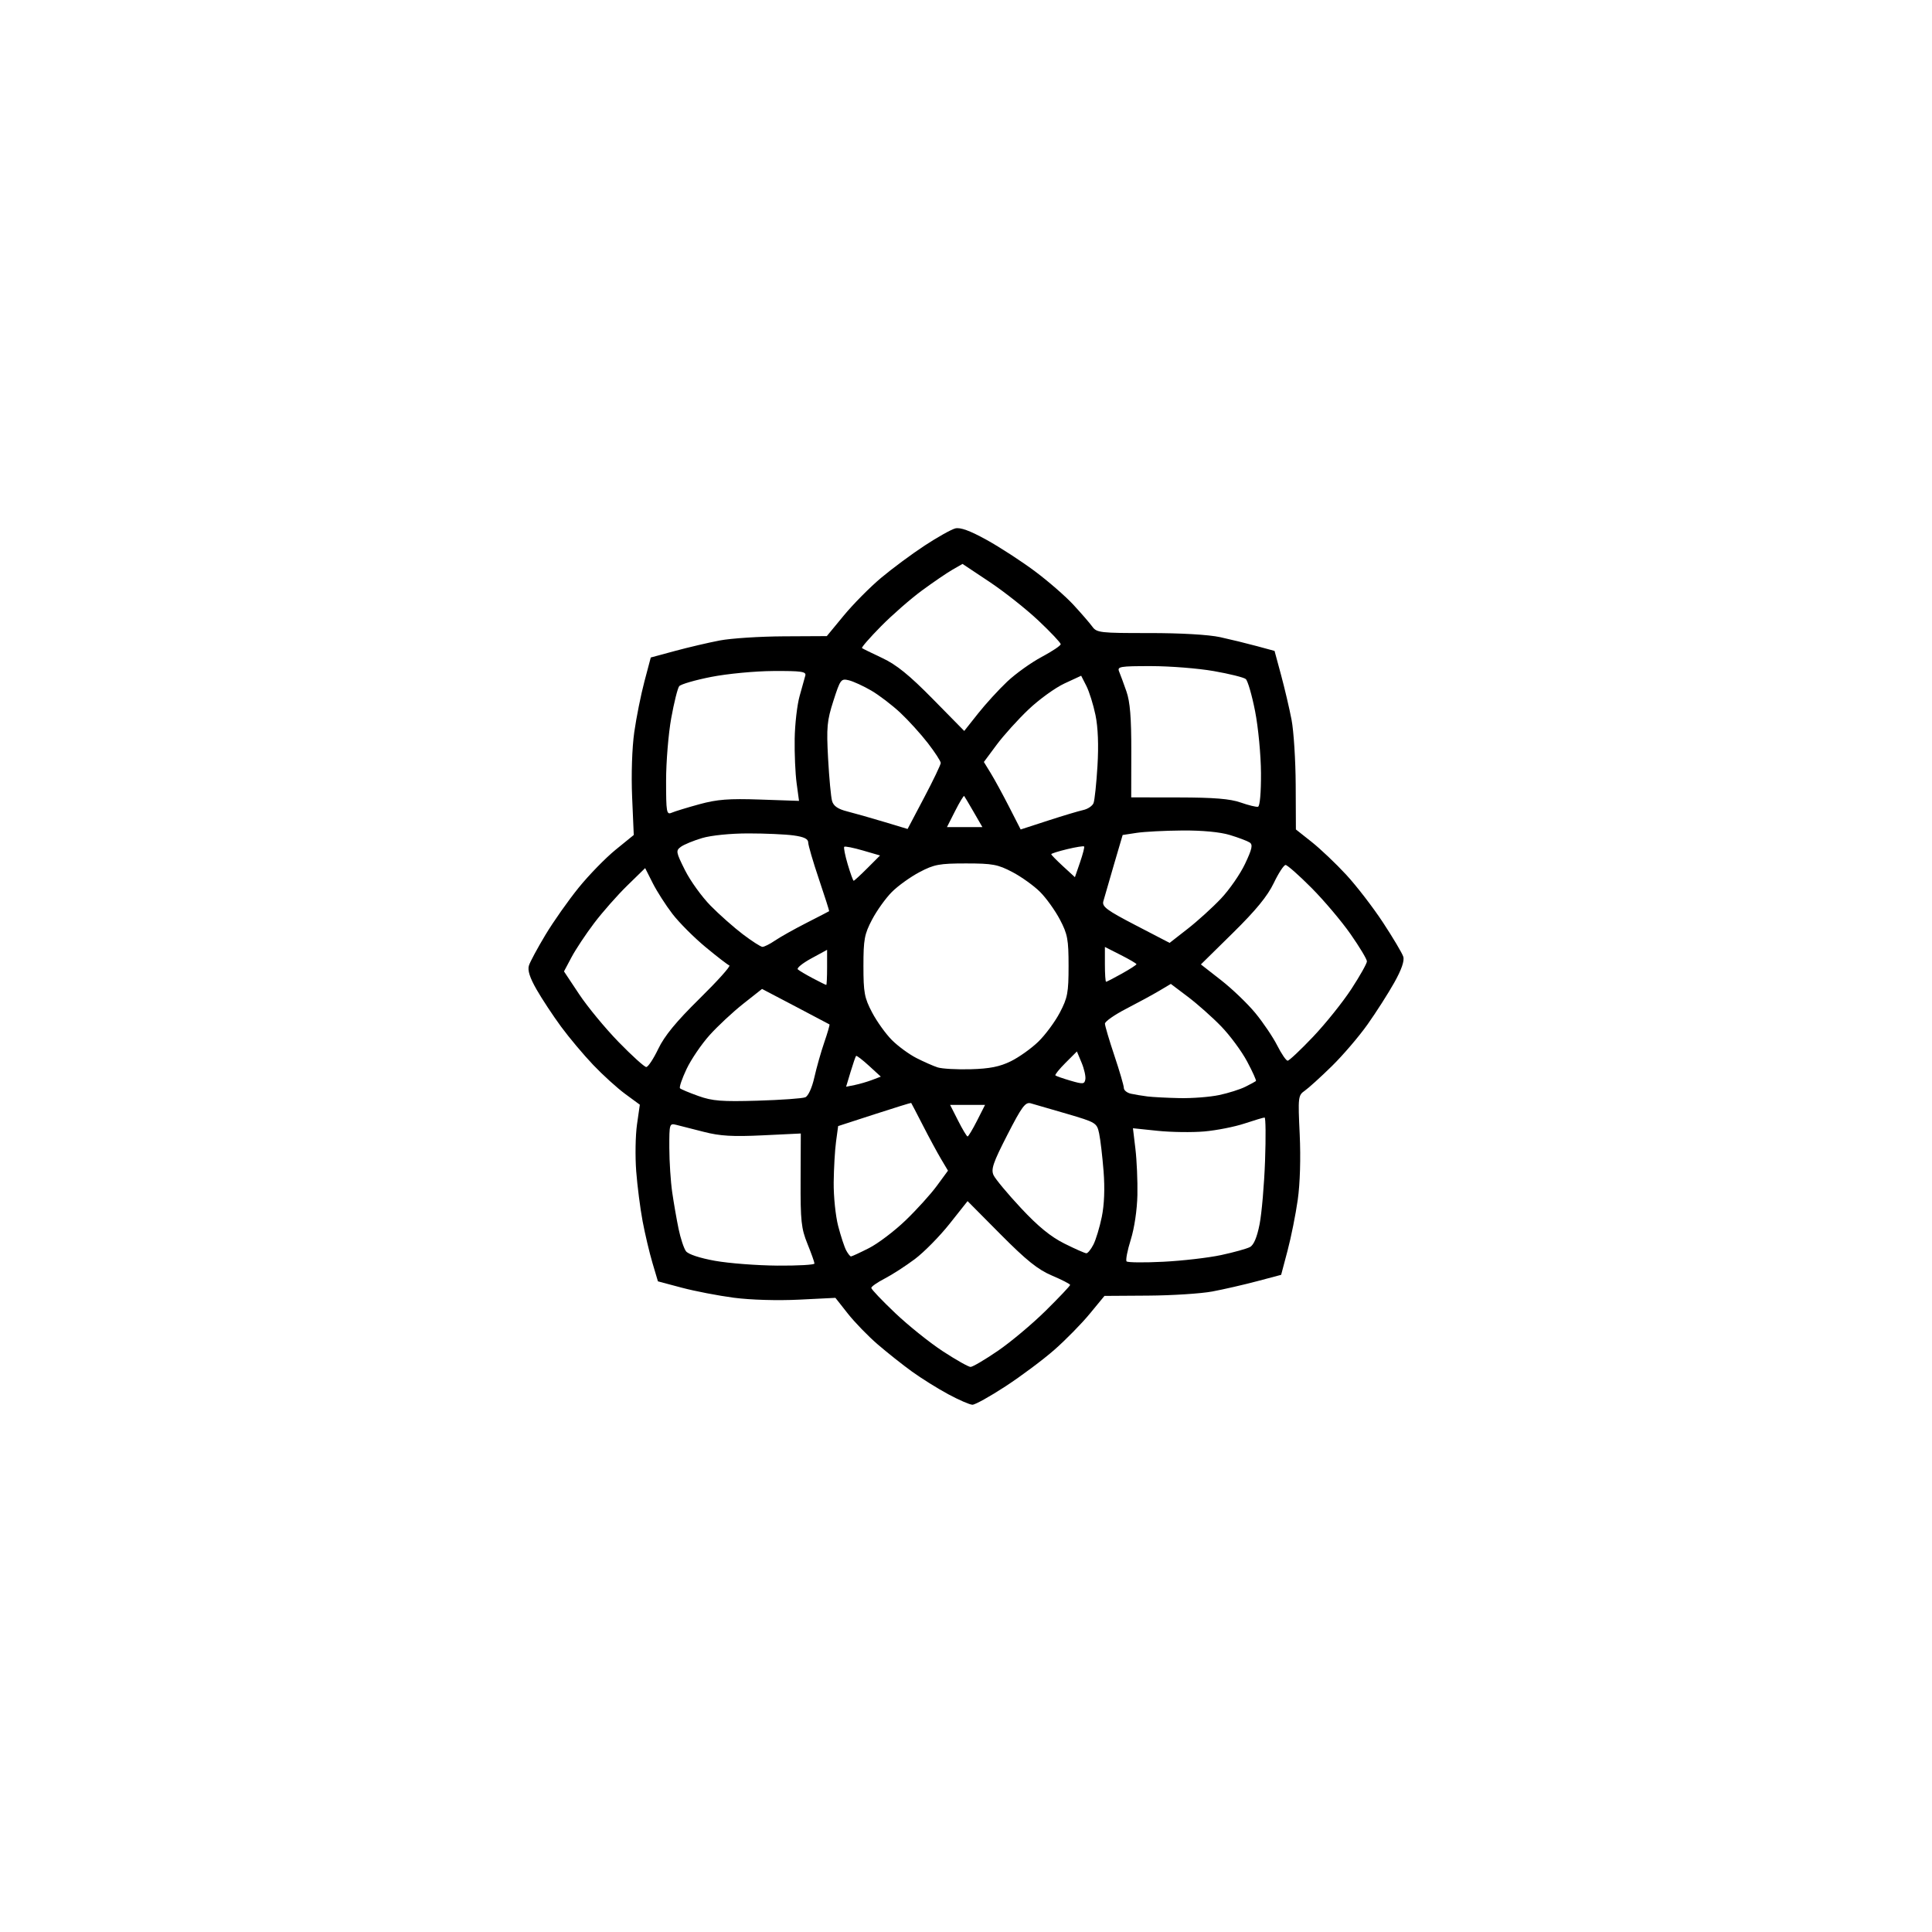 <svg xmlns="http://www.w3.org/2000/svg" viewBox="0 0 612 612" class="logo-svg">
                    <path fill-rule="evenodd" d="M308.029 444.977c-.841-.012-4.288-1.51-7.66-3.328-3.373-1.818-8.548-5.053-11.5-7.19-2.953-2.136-7.844-6.016-10.869-8.621-3.025-2.606-7.27-6.984-9.434-9.73l-3.934-4.99-11.566.574c-6.743.336-15.319.084-20.566-.603-4.95-.649-12.395-2.083-16.544-3.188l-7.545-2.01-1.733-5.838c-.953-3.21-2.356-9.149-3.118-13.195-.761-4.047-1.675-11.183-2.031-15.858-.356-4.675-.243-11.327.25-14.783l.899-6.283-4.602-3.378c-2.531-1.858-7.105-6.006-10.164-9.217-3.058-3.212-7.644-8.672-10.19-12.135-2.545-3.463-6.03-8.748-7.745-11.744-2.166-3.786-2.907-6.106-2.429-7.612.378-1.19 2.744-5.58 5.257-9.756 2.514-4.176 7.239-10.884 10.5-14.907s8.522-9.423 11.691-12l5.761-4.685-.521-12.06c-.305-7.05-.024-15.564.677-20.5.659-4.642 2.106-11.866 3.215-16.053l2.017-7.613 7.678-2.075c4.222-1.142 10.602-2.634 14.177-3.317 3.575-.683 12.666-1.274 20.203-1.312l13.704-.07 5.387-6.53c2.964-3.592 8.272-8.953 11.797-11.912 3.525-2.96 9.744-7.568 13.82-10.241 4.076-2.673 8.442-5.119 9.702-5.435 1.579-.396 4.65.727 9.87 3.609 4.168 2.3 11.052 6.772 15.298 9.935 4.245 3.164 9.76 7.962 12.254 10.663 2.494 2.701 5.194 5.822 6 6.936 1.37 1.894 2.536 2.024 17.965 2.01 9.958-.01 18.879.504 22.5 1.296 3.3.722 8.529 1.998 11.62 2.836l5.618 1.523 2.07 7.655c1.137 4.21 2.63 10.58 3.316 14.155.686 3.575 1.276 12.855 1.312 20.623l.064 14.122 5 3.962c2.75 2.18 7.669 6.849 10.93 10.377 3.263 3.529 8.522 10.36 11.688 15.18 3.165 4.819 6.042 9.666 6.393 10.77.42 1.326-.55 4.125-2.858 8.237-1.922 3.426-5.726 9.379-8.453 13.229-2.727 3.85-7.825 9.807-11.33 13.239-3.503 3.431-7.355 6.924-8.558 7.763-2.108 1.469-2.167 1.977-1.607 13.82.353 7.483.112 15.6-.618 20.737-.659 4.643-2.112 11.89-3.229 16.105l-2.03 7.663-7.664 2.032c-4.215 1.118-10.589 2.579-14.164 3.247-3.575.668-12.718 1.255-20.318 1.304l-13.817.09-4.702 5.702c-2.586 3.137-7.618 8.262-11.183 11.389-3.564 3.127-10.517 8.324-15.451 11.547-4.934 3.224-9.66 5.852-10.5 5.84zM307.45 433c.657 0 4.537-2.284 8.622-5.077 4.085-2.792 10.916-8.519 15.178-12.726 4.262-4.208 7.742-7.886 7.733-8.174-.01-.287-2.597-1.62-5.75-2.959-4.455-1.893-8.074-4.794-16.233-13.01l-10.5-10.576-5.706 7.196c-3.139 3.957-8.089 8.982-11 11.167-2.912 2.184-7.207 4.959-9.544 6.166-2.337 1.207-4.25 2.542-4.25 2.967 0 .424 3.41 4.01 7.578 7.97 4.167 3.959 10.975 9.416 15.128 12.127 4.153 2.71 8.088 4.929 8.744 4.929zm-61.2-32.09c6.463.05 11.75-.248 11.75-.66 0-.413-1.003-3.225-2.227-6.25-1.965-4.854-2.22-7.228-2.165-20.22l.061-14.722-12.084.582c-9.488.456-13.482.223-18.585-1.086-3.575-.916-7.512-1.919-8.75-2.227-2.191-.546-2.25-.355-2.23 7.306.011 4.327.422 10.645.913 14.04.492 3.396 1.402 8.625 2.024 11.62.622 2.994 1.673 6.17 2.337 7.056.726.97 4.388 2.18 9.206 3.042 4.4.786 13.287 1.47 19.75 1.52zm122.25-1.224c6.05-.303 14.292-1.257 18.316-2.119 4.024-.862 8.136-2.006 9.139-2.543 1.208-.646 2.237-3.092 3.05-7.25.676-3.45 1.452-12.462 1.725-20.024.273-7.563.207-13.75-.148-13.75s-3.218.854-6.364 1.899c-3.145 1.044-8.868 2.173-12.718 2.51-3.85.335-10.514.245-14.808-.202l-7.809-.813.785 6.553c.432 3.604.714 10.153.627 14.553-.093 4.71-.96 10.55-2.107 14.203-1.072 3.411-1.665 6.502-1.318 6.868.346.367 5.58.418 11.63.115zM269.568 398c.274 0 2.833-1.183 5.686-2.629 2.853-1.445 8.056-5.383 11.563-8.75 3.508-3.366 7.975-8.297 9.928-10.956l3.55-4.836-2.18-3.664c-1.199-2.016-3.793-6.815-5.765-10.665-1.971-3.85-3.644-7.058-3.717-7.129-.073-.07-5.308 1.551-11.633 3.604l-11.5 3.733-.662 4.896c-.365 2.693-.702 8.514-.75 12.936-.049 4.422.59 10.646 1.42 13.832.83 3.185 1.971 6.655 2.536 7.71.564 1.055 1.25 1.918 1.524 1.918zm74.566-1c.448 0 1.45-1.238 2.226-2.75.777-1.512 1.969-5.45 2.65-8.75.795-3.854.998-9.04.568-14.5-.368-4.675-1-10.05-1.403-11.946-.716-3.36-.97-3.515-10.205-6.23-5.208-1.532-10.37-3.03-11.47-3.329-1.7-.462-2.808 1.033-7.403 9.997-4.524 8.826-5.234 10.905-4.363 12.775.573 1.228 4.478 5.916 8.68 10.418 5.428 5.817 9.414 9.072 13.772 11.25 3.373 1.686 6.5 3.065 6.948 3.065zM306.5 360c.256 0 1.606-2.25 3-5l2.534-5h-11.068l2.534 5c1.394 2.75 2.744 5 3 5zM240 348.662c7.425-.22 14.221-.706 15.102-1.081.934-.397 2.125-3.016 2.855-6.28.69-3.079 2.107-8.08 3.15-11.114 1.044-3.033 1.785-5.592 1.646-5.685-.14-.094-5.003-2.66-10.808-5.704l-10.555-5.533-5.953 4.701c-3.274 2.586-8.066 7.052-10.65 9.925-2.583 2.874-5.875 7.716-7.315 10.76-1.44 3.045-2.37 5.785-2.065 6.09.305.304 2.925 1.4 5.823 2.437 4.442 1.587 7.39 1.82 18.77 1.484zm133.7-.812c3.961.083 9.586-.355 12.5-.972 2.915-.617 6.65-1.799 8.3-2.627 1.65-.828 3.156-1.641 3.346-1.808.19-.166-1.066-2.952-2.793-6.192-1.726-3.239-5.423-8.246-8.214-11.127-2.792-2.88-7.523-7.086-10.515-9.344l-5.44-4.107-3.692 2.196c-2.03 1.207-6.73 3.762-10.442 5.676-3.712 1.914-6.745 4.037-6.738 4.718.007.68 1.357 5.246 3 10.147 1.643 4.9 2.988 9.504 2.988 10.23 0 .727 1.012 1.545 2.25 1.817s3.6.663 5.25.869c1.65.206 6.24.442 10.2.524zm-102.94-4.154c1.507-.303 3.981-1.024 5.499-1.602l2.758-1.051-3.755-3.442c-2.065-1.892-3.9-3.296-4.077-3.12-.177.177-.96 2.447-1.742 5.043l-1.421 4.722 2.739-.55zm73.046-1.788c.169-.937-.365-3.309-1.184-5.271l-1.491-3.568-3.599 3.599c-1.98 1.98-3.424 3.773-3.21 3.987.213.213 2.365.966 4.783 1.672 3.956 1.156 4.426 1.114 4.701-.42zm-36.306-3.206c5.995-.167 9.176-.8 12.693-2.524 2.58-1.265 6.503-4.058 8.716-6.205 2.212-2.147 5.273-6.282 6.802-9.189 2.473-4.702 2.78-6.33 2.78-14.784 0-8.426-.311-10.09-2.746-14.717-1.51-2.869-4.335-6.806-6.278-8.75-1.944-1.943-5.881-4.768-8.75-6.278-4.627-2.435-6.291-2.745-14.717-2.745s-10.09.31-14.717 2.745c-2.869 1.51-6.806 4.335-8.75 6.278-1.943 1.944-4.768 5.881-6.278 8.75-2.435 4.627-2.745 6.291-2.745 14.717s.31 10.09 2.745 14.717c1.51 2.869 4.332 6.803 6.271 8.743 1.94 1.94 5.428 4.497 7.75 5.684 2.323 1.187 5.349 2.523 6.724 2.969 1.375.446 6.1.71 10.5.589zM204.717 338c.576 0 2.288-2.587 3.802-5.75 1.977-4.127 5.672-8.621 13.093-15.925 5.687-5.596 9.927-10.32 9.423-10.5-.503-.179-3.897-2.797-7.541-5.818-3.644-3.021-8.359-7.746-10.477-10.5-2.118-2.754-4.931-7.147-6.252-9.762l-2.4-4.756-5.677 5.543c-3.122 3.048-7.84 8.398-10.482 11.89-2.643 3.491-5.873 8.36-7.178 10.82l-2.372 4.471 4.814 7.242c2.648 3.984 8.276 10.798 12.507 15.144 4.23 4.346 8.163 7.901 8.74 7.901zm203.173-2c.47 0 4.095-3.41 8.054-7.578 3.959-4.167 9.416-10.975 12.127-15.128 2.71-4.153 4.929-8.097 4.929-8.765 0-.669-2.328-4.548-5.174-8.622-2.846-4.074-8.42-10.67-12.387-14.657-3.967-3.988-7.661-7.25-8.209-7.25-.547 0-2.235 2.587-3.75 5.75-1.967 4.107-5.655 8.607-12.911 15.75l-10.159 10 6.401 5c3.52 2.75 8.414 7.447 10.873 10.438 2.46 2.99 5.57 7.603 6.911 10.25 1.341 2.647 2.824 4.812 3.295 4.812zm-146.155-24c.146 0 .265-2.503.265-5.562v-5.563l-5.027 2.736c-2.764 1.505-4.677 3.062-4.25 3.46.428.398 2.57 1.67 4.762 2.827 2.192 1.156 4.105 2.102 4.25 2.102zm88.639-1c.206 0 2.456-1.163 5-2.585 2.544-1.423 4.626-2.765 4.626-2.984 0-.218-2.25-1.537-5-2.931l-5-2.534v5.517c0 3.034.168 5.517.374 5.517zM241.5 299.936c.55.028 2.35-.87 4-1.996 1.65-1.125 6.15-3.65 10-5.61 3.85-1.96 7.067-3.624 7.148-3.697.081-.073-1.373-4.633-3.232-10.133-1.859-5.5-3.388-10.726-3.398-11.614-.013-1.158-1.329-1.794-4.658-2.25-2.551-.35-8.995-.636-14.318-.636-5.603 0-11.763.619-14.628 1.47-2.722.808-5.746 2.052-6.72 2.764-1.666 1.219-1.59 1.655 1.289 7.416 1.682 3.366 5.334 8.432 8.115 11.258 2.781 2.825 7.384 6.9 10.23 9.057 2.844 2.156 5.622 3.943 6.172 3.971zm134.728-5.728c3.151-2.458 7.905-6.773 10.564-9.589 2.66-2.815 6.086-7.767 7.614-11.003 2.235-4.73 2.516-6.054 1.437-6.754-.739-.478-3.562-1.543-6.275-2.366-3.076-.933-8.719-1.468-15-1.422-5.537.04-12.065.378-14.507.75l-4.438.676-2.792 9.5c-1.535 5.225-3.033 10.4-3.328 11.5-.456 1.698 1.088 2.843 10.23 7.589l10.767 5.589 5.728-4.47zM270.421 279c.19 0 2.146-1.802 4.349-4.005l4.004-4.005-5.46-1.587c-3.005-.874-5.652-1.398-5.885-1.166-.232.233.269 2.75 1.113 5.593.845 2.843 1.69 5.17 1.88 5.17zm71.694-5.816c.888-2.576 1.475-4.847 1.304-5.047-.171-.2-2.585.183-5.365.85-2.78.667-5.054 1.387-5.054 1.6 0 .212 1.688 1.937 3.75 3.833l3.75 3.448 1.615-4.684zm-49.365-20.548c2.887-5.477 5.25-10.407 5.25-10.955s-1.826-3.363-4.058-6.256c-2.231-2.892-6.175-7.24-8.764-9.662-2.59-2.422-6.726-5.578-9.193-7.014-2.467-1.437-5.656-2.9-7.087-3.252-2.482-.61-2.706-.313-4.895 6.494-2.04 6.343-2.226 8.376-1.684 18.322.336 6.153.903 12.196 1.26 13.43.46 1.585 1.861 2.548 4.786 3.287 2.274.575 7.51 2.062 11.635 3.305l7.5 2.26 5.25-9.959zm39.158 7.325c4.726-1.535 9.78-3.05 11.232-3.368 1.452-.316 2.922-1.312 3.267-2.211.345-.9.903-6.191 1.24-11.759.396-6.548.173-12.242-.632-16.123-.684-3.3-1.984-7.451-2.888-9.224l-1.644-3.225-5.292 2.452c-2.91 1.349-8.029 5.05-11.373 8.224-3.345 3.175-7.898 8.22-10.12 11.21l-4.037 5.437 2.188 3.563c1.203 1.96 3.826 6.77 5.827 10.69l3.64 7.125 8.592-2.791zM305.578 262h5.612l-2.741-4.75c-1.508-2.613-2.87-4.907-3.028-5.1-.158-.192-1.45 1.946-2.87 4.75l-2.585 5.1h5.612zm-92.828-4.549c.963-.42 4.9-1.626 8.75-2.68 5.677-1.556 9.325-1.838 19.303-1.496l12.303.422-.76-5.598c-.418-3.08-.695-9.424-.615-14.099.08-4.675.782-10.75 1.559-13.5.777-2.75 1.592-5.675 1.811-6.5.337-1.266-1.24-1.491-10.101-1.443-5.831.032-14.603.863-19.727 1.87-5.074.996-9.63 2.32-10.125 2.943-.493.621-1.63 5.18-2.525 10.13-.895 4.95-1.626 13.886-1.625 19.857.002 9.964.146 10.794 1.752 10.094zm185.75-1.9c.592-.14.977-4.486.943-10.645-.031-5.74-.87-14.544-1.87-19.633-.996-5.074-2.326-9.653-2.954-10.174-.628-.522-5.187-1.656-10.13-2.52-4.944-.865-13.875-1.574-19.846-1.576-9.951-.003-10.796.143-10.13 1.747.4.963 1.435 3.775 2.3 6.25 1.16 3.314 1.567 8.333 1.548 19.041l-.026 14.542 15.083.023c11.139.017 16.259.436 19.582 1.604 2.475.87 4.95 1.474 5.5 1.342zm-88.684-29.531c2.407-3.036 6.564-7.584 9.236-10.107 2.672-2.523 7.579-6.037 10.903-7.809 3.325-1.772 6.045-3.59 6.045-4.042 0-.45-3.168-3.808-7.04-7.461-3.872-3.653-10.87-9.19-15.552-12.306l-8.512-5.665-3.198 1.837c-1.759 1.01-6.123 3.989-9.698 6.62-3.575 2.632-9.4 7.727-12.944 11.322-3.544 3.595-6.244 6.693-6 6.884.244.19 3.144 1.614 6.444 3.163 4.466 2.096 8.548 5.406 15.97 12.95l9.968 10.134 4.378-5.52z"/>
                </svg>